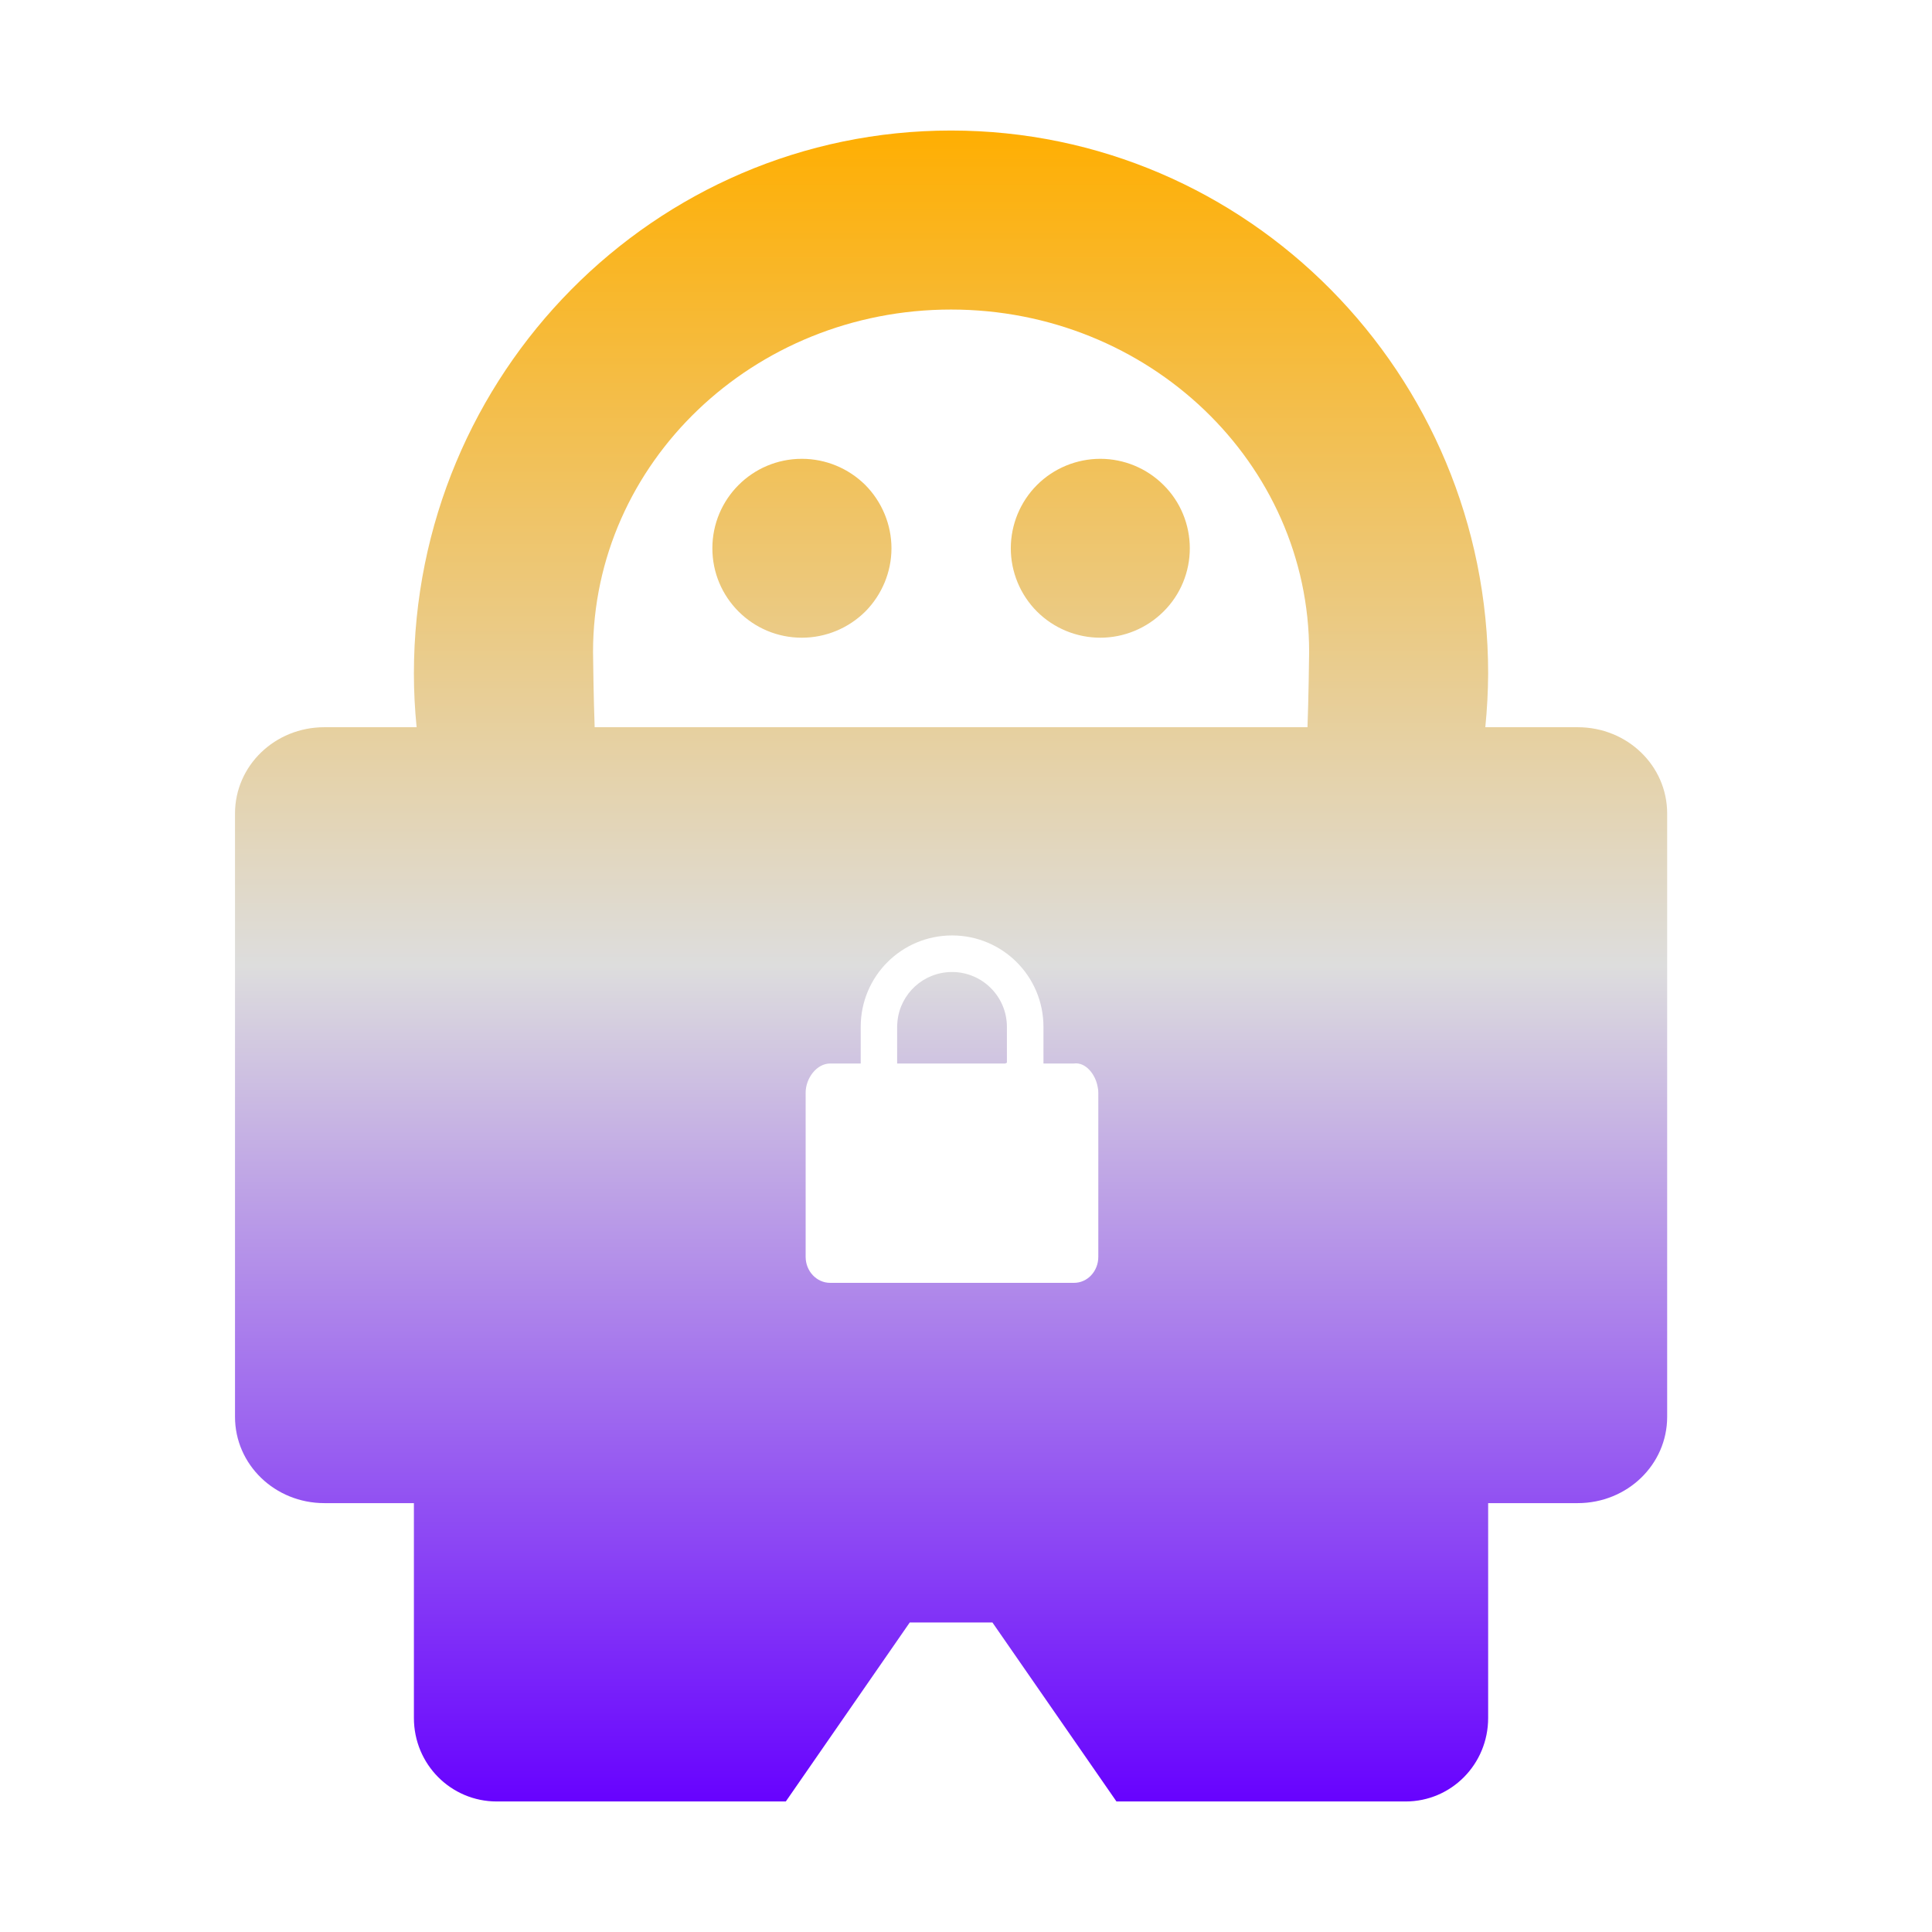 <svg xmlns="http://www.w3.org/2000/svg" xmlns:xlink="http://www.w3.org/1999/xlink" width="64px" height="64px" viewBox="0 0 64 64" version="1.1">
<defs>
<linearGradient id="linear0" gradientUnits="userSpaceOnUse" x1="0" y1="0" x2="0" y2="1" gradientTransform="matrix(47.441,0,0,55.351,7.784,4.324)">
<stop offset="0" style="stop-color:#ffae00;stop-opacity:1;"/>
<stop offset="0.5" style="stop-color:#dddddd;stop-opacity:1;"/>
<stop offset="1" style="stop-color:#6600ff;stop-opacity:1;"/>
</linearGradient>
</defs>
<g id="surface1">
<path style=" stroke:none;fill-rule:nonzero;fill:url(#linear0);" d="M 31.504 4.324 C 21.68 4.324 13.711 12.379 13.711 22.312 C 13.711 22.91 13.742 23.5 13.801 24.09 L 10.746 24.09 C 9.105 24.09 7.785 25.363 7.785 26.949 L 7.785 46.934 C 7.785 48.516 9.105 49.793 10.746 49.793 L 13.711 49.793 L 13.711 56.91 C 13.711 58.441 14.934 59.676 16.457 59.676 L 26.031 59.676 L 30.137 53.746 L 32.875 53.746 L 36.984 59.676 L 46.562 59.676 C 48.078 59.676 49.297 58.441 49.297 56.91 L 49.297 49.793 L 52.262 49.793 C 53.906 49.793 55.227 48.516 55.227 46.934 L 55.227 26.949 C 55.227 25.363 53.906 24.09 52.262 24.09 L 49.203 24.09 C 49.262 23.5 49.293 22.91 49.297 22.312 C 49.297 12.379 41.328 4.324 31.504 4.324 Z M 31.504 10.254 C 38.059 10.254 43.367 15.336 43.367 21.598 C 43.363 21.914 43.348 23.148 43.312 24.09 L 19.699 24.09 C 19.664 23.148 19.648 21.914 19.645 21.598 C 19.645 15.336 24.957 10.254 31.504 10.254 Z M 26.562 15.199 C 24.922 15.199 23.598 16.527 23.598 18.164 C 23.598 19.797 24.922 21.125 26.562 21.125 C 27.352 21.125 28.105 20.812 28.664 20.258 C 29.215 19.703 29.531 18.945 29.531 18.164 C 29.531 17.379 29.215 16.621 28.664 16.066 C 28.105 15.512 27.352 15.199 26.562 15.199 Z M 36.449 15.199 C 35.664 15.199 34.906 15.512 34.352 16.066 C 33.797 16.621 33.484 17.379 33.484 18.164 C 33.484 18.945 33.797 19.703 34.352 20.258 C 34.906 20.812 35.664 21.125 36.449 21.125 C 37.234 21.125 37.988 20.812 38.543 20.258 C 39.105 19.703 39.414 18.945 39.414 18.164 C 39.414 17.379 39.105 16.621 38.543 16.066 C 37.988 15.512 37.234 15.199 36.449 15.199 Z M 31.539 30.988 C 33.211 30.988 34.566 32.34 34.566 34.016 L 34.566 35.23 L 35.578 35.23 C 35.961 35.176 36.293 35.59 36.363 36.012 C 36.379 36.078 36.383 36.137 36.383 36.199 L 36.383 41.633 C 36.383 42.113 36.023 42.496 35.578 42.496 L 27.5 42.496 C 27.055 42.496 26.688 42.113 26.688 41.633 L 26.688 36.199 C 26.688 35.715 27.055 35.23 27.5 35.23 L 28.512 35.23 L 28.512 34.016 C 28.512 32.34 29.863 30.988 31.539 30.988 Z M 31.539 32.199 C 30.594 32.199 29.824 32.914 29.73 33.828 C 29.727 33.891 29.719 33.957 29.719 34.016 L 29.719 35.23 L 33.301 35.23 C 33.309 35.227 33.355 35.203 33.355 35.203 L 33.355 34.016 C 33.355 33.012 32.539 32.199 31.539 32.199 Z M 31.539 32.199 "/>
</g>
</svg>

